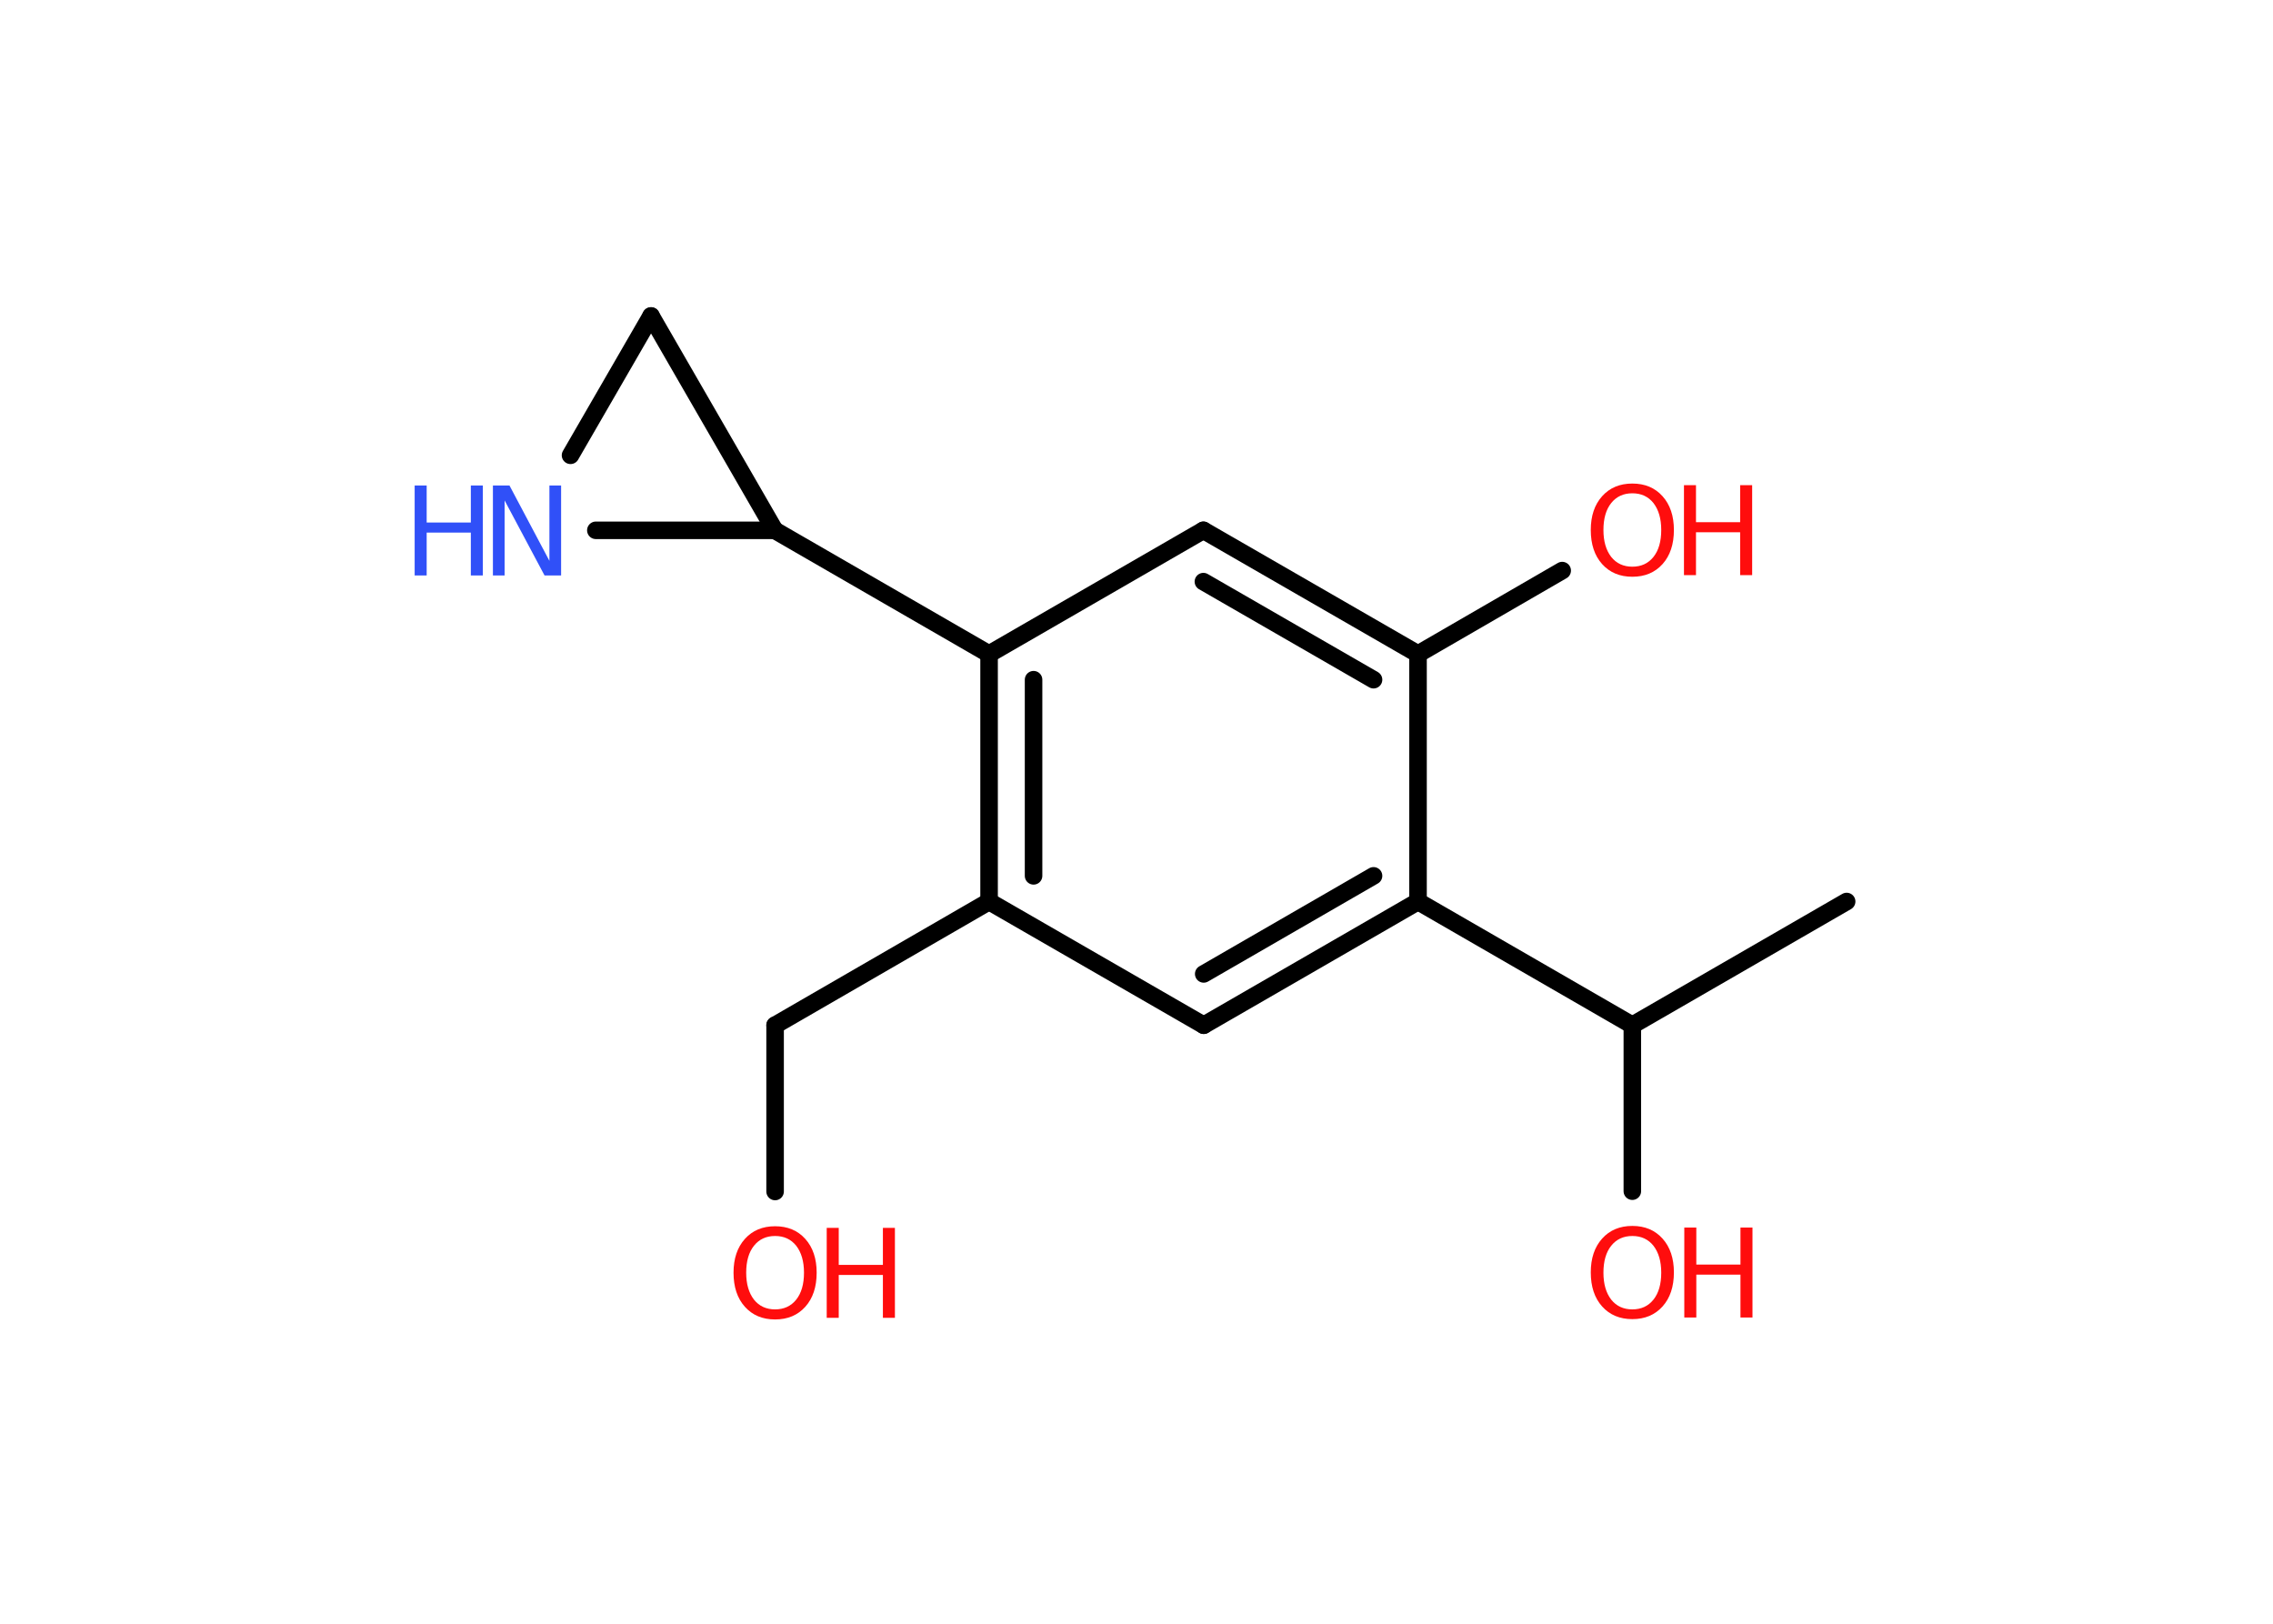 <?xml version='1.0' encoding='UTF-8'?>
<!DOCTYPE svg PUBLIC "-//W3C//DTD SVG 1.1//EN" "http://www.w3.org/Graphics/SVG/1.1/DTD/svg11.dtd">
<svg version='1.2' xmlns='http://www.w3.org/2000/svg' xmlns:xlink='http://www.w3.org/1999/xlink' width='70.0mm' height='50.0mm' viewBox='0 0 70.0 50.0'>
  <desc>Generated by the Chemistry Development Kit (http://github.com/cdk)</desc>
  <g stroke-linecap='round' stroke-linejoin='round' stroke='#000000' stroke-width='.54' fill='#FF0D0D'>
    <rect x='.0' y='.0' width='70.0' height='50.0' fill='#FFFFFF' stroke='none'/>
    <g id='mol1' class='mol'>
      <line id='mol1bnd1' class='bond' x1='56.87' y1='27.76' x2='50.27' y2='31.57'/>
      <line id='mol1bnd2' class='bond' x1='50.27' y1='31.57' x2='50.27' y2='36.68'/>
      <line id='mol1bnd3' class='bond' x1='50.27' y1='31.57' x2='43.67' y2='27.76'/>
      <g id='mol1bnd4' class='bond'>
        <line x1='37.07' y1='31.57' x2='43.67' y2='27.76'/>
        <line x1='37.07' y1='29.99' x2='42.3' y2='26.97'/>
      </g>
      <line id='mol1bnd5' class='bond' x1='37.07' y1='31.57' x2='30.46' y2='27.76'/>
      <line id='mol1bnd6' class='bond' x1='30.46' y1='27.76' x2='23.87' y2='31.57'/>
      <line id='mol1bnd7' class='bond' x1='23.87' y1='31.57' x2='23.87' y2='36.69'/>
      <g id='mol1bnd8' class='bond'>
        <line x1='30.46' y1='20.14' x2='30.46' y2='27.76'/>
        <line x1='31.83' y1='20.93' x2='31.83' y2='26.97'/>
      </g>
      <line id='mol1bnd9' class='bond' x1='30.46' y1='20.14' x2='23.86' y2='16.33'/>
      <line id='mol1bnd10' class='bond' x1='23.86' y1='16.33' x2='20.05' y2='9.73'/>
      <line id='mol1bnd11' class='bond' x1='20.05' y1='9.73' x2='17.57' y2='14.02'/>
      <line id='mol1bnd12' class='bond' x1='23.86' y1='16.33' x2='18.35' y2='16.33'/>
      <line id='mol1bnd13' class='bond' x1='30.46' y1='20.14' x2='37.06' y2='16.33'/>
      <g id='mol1bnd14' class='bond'>
        <line x1='43.67' y1='20.14' x2='37.06' y2='16.33'/>
        <line x1='42.3' y1='20.93' x2='37.06' y2='17.91'/>
      </g>
      <line id='mol1bnd15' class='bond' x1='43.67' y1='27.76' x2='43.67' y2='20.14'/>
      <line id='mol1bnd16' class='bond' x1='43.67' y1='20.14' x2='48.11' y2='17.57'/>
      <g id='mol1atm3' class='atom'>
        <path d='M50.27 38.06q-.41 .0 -.65 .3q-.24 .3 -.24 .83q.0 .52 .24 .83q.24 .3 .65 .3q.41 .0 .65 -.3q.24 -.3 .24 -.83q.0 -.52 -.24 -.83q-.24 -.3 -.65 -.3zM50.27 37.75q.58 .0 .93 .39q.35 .39 .35 1.04q.0 .66 -.35 1.05q-.35 .39 -.93 .39q-.58 .0 -.93 -.39q-.35 -.39 -.35 -1.05q.0 -.65 .35 -1.04q.35 -.39 .93 -.39z' stroke='none'/>
        <path d='M51.87 37.8h.37v1.14h1.36v-1.14h.37v2.77h-.37v-1.32h-1.36v1.32h-.37v-2.77z' stroke='none'/>
      </g>
      <g id='mol1atm8' class='atom'>
        <path d='M23.87 38.06q-.41 .0 -.65 .3q-.24 .3 -.24 .83q.0 .52 .24 .83q.24 .3 .65 .3q.41 .0 .65 -.3q.24 -.3 .24 -.83q.0 -.52 -.24 -.83q-.24 -.3 -.65 -.3zM23.87 37.76q.58 .0 .93 .39q.35 .39 .35 1.04q.0 .66 -.35 1.05q-.35 .39 -.93 .39q-.58 .0 -.93 -.39q-.35 -.39 -.35 -1.05q.0 -.65 .35 -1.04q.35 -.39 .93 -.39z' stroke='none'/>
        <path d='M25.46 37.81h.37v1.14h1.36v-1.14h.37v2.77h-.37v-1.32h-1.36v1.32h-.37v-2.77z' stroke='none'/>
      </g>
      <g id='mol1atm12' class='atom'>
        <path d='M15.19 14.95h.5l1.23 2.32v-2.32h.36v2.77h-.51l-1.23 -2.31v2.31h-.36v-2.77z' stroke='none' fill='#3050F8'/>
        <path d='M12.77 14.95h.37v1.14h1.36v-1.14h.37v2.77h-.37v-1.32h-1.36v1.32h-.37v-2.77z' stroke='none' fill='#3050F8'/>
      </g>
      <g id='mol1atm15' class='atom'>
        <path d='M50.27 15.19q-.41 .0 -.65 .3q-.24 .3 -.24 .83q.0 .52 .24 .83q.24 .3 .65 .3q.41 .0 .65 -.3q.24 -.3 .24 -.83q.0 -.52 -.24 -.83q-.24 -.3 -.65 -.3zM50.27 14.89q.58 .0 .93 .39q.35 .39 .35 1.04q.0 .66 -.35 1.05q-.35 .39 -.93 .39q-.58 .0 -.93 -.39q-.35 -.39 -.35 -1.05q.0 -.65 .35 -1.04q.35 -.39 .93 -.39z' stroke='none'/>
        <path d='M51.86 14.94h.37v1.14h1.36v-1.14h.37v2.77h-.37v-1.32h-1.36v1.32h-.37v-2.77z' stroke='none'/>
      </g>
    </g>
  </g>
</svg>
